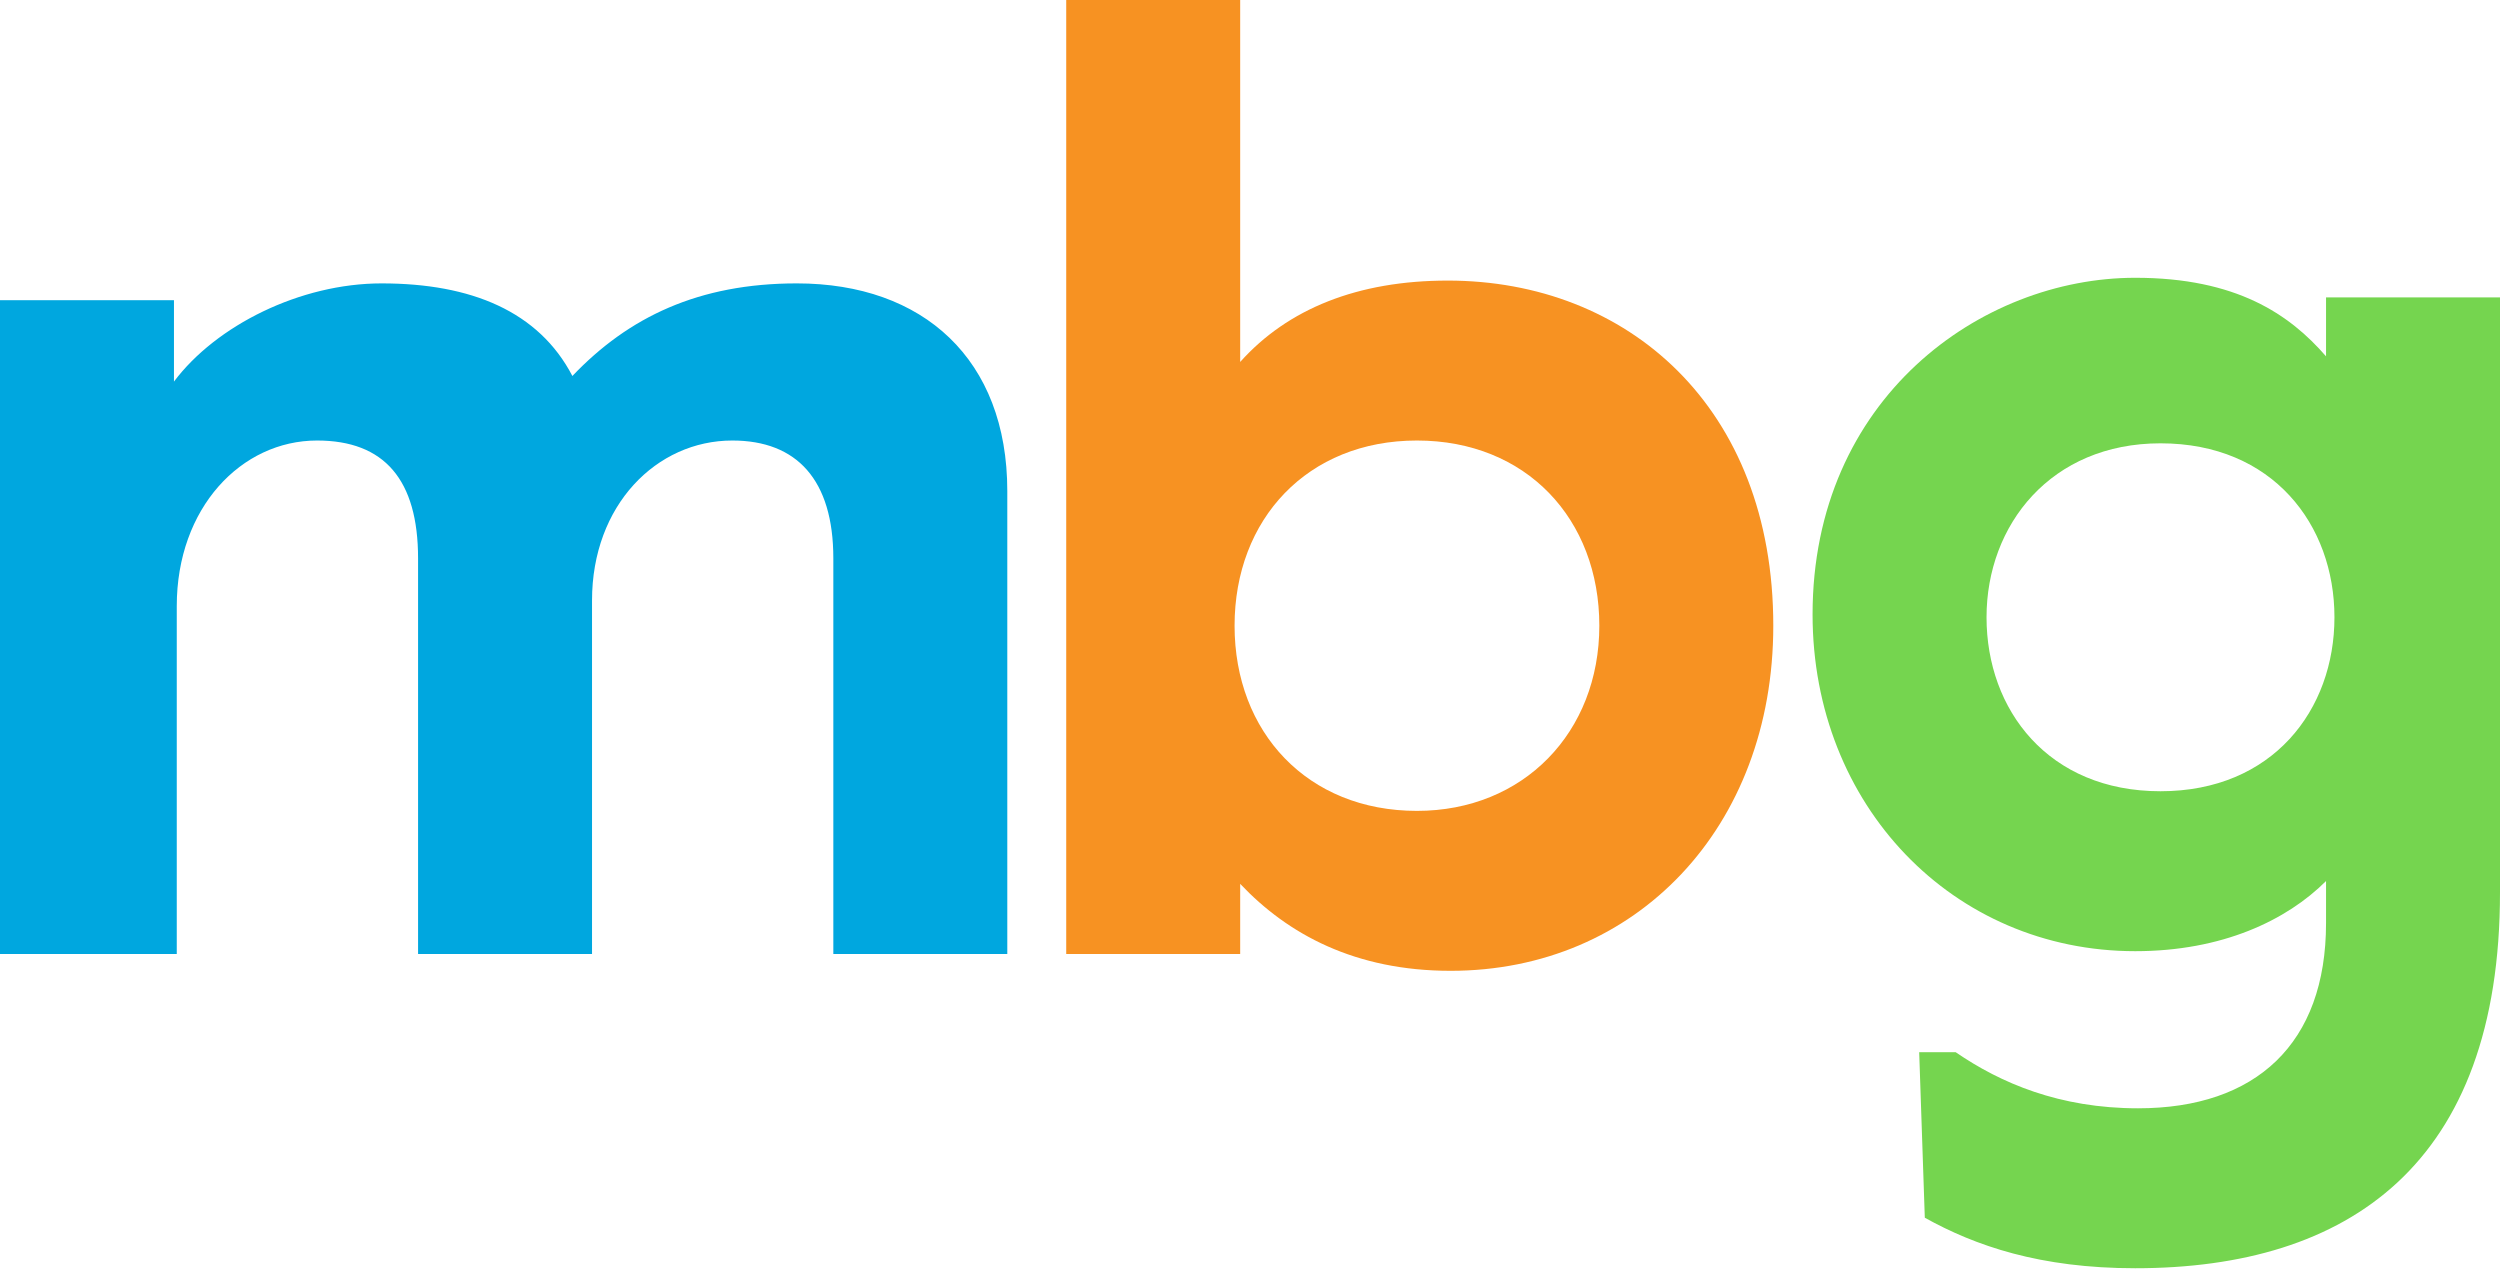 <?xml version="1.0" encoding="utf-8"?>
<!-- Generator: Adobe Illustrator 18.1.0, SVG Export Plug-In . SVG Version: 6.00 Build 0)  -->
<svg version="1.1" id="Layer_1" xmlns="http://www.w3.org/2000/svg" xmlns:xlink="http://www.w3.org/1999/xlink" x="0px" y="0px"
	 viewBox="0 0 89.1 45.3" enable-background="new 0 0 89.1 45.3" xml:space="preserve">
<g>
	<path fill="#00A7DF" d="M29.7,19.9c0-2.8-1.3-4.2-3.6-4.2c-2.7,0-5,2.3-5,5.7V34h-6.2V19.9c0-2.8-1.2-4.2-3.6-4.2
		c-2.7,0-5,2.4-5,5.9V34H0V10.7h6.2v2.9c1.5-2,4.5-3.5,7.4-3.5c3.2,0,5.6,1,6.8,3.3c2-2.1,4.5-3.3,8-3.3c4.5,0,7.5,2.7,7.5,7.4V34
		h-6.2V19.9z"/>
	<path fill="#F79222" d="M57,22.3c0-3.8-2.6-6.6-6.5-6.6c-3.9,0-6.5,2.8-6.5,6.6c0,3.8,2.6,6.6,6.5,6.6C54.3,28.9,57,26.1,57,22.3
		 M44.2,31.5V34H38V0h6.2v12.9c1.7-1.9,4.2-2.9,7.4-2.9c6.4,0,11.6,4.5,11.6,12.3c0,7.2-4.9,12.3-11.5,12.3
		C48.3,34.6,45.9,33.3,44.2,31.5"/>
	<path fill="#75D54F" d="M70.8,22c0,3.3,2.2,6.2,6.2,6.2c4,0,6.2-2.9,6.2-6.2S81,15.8,77,15.8C73.1,15.8,70.8,18.7,70.8,22
		 M69.7,37.5c1.6,1.1,3.7,2,6.5,2c4.2,0,6.7-2.3,6.7-6.6v-1.5c-1.4,1.4-3.7,2.5-6.8,2.5c-6.5,0-11.5-5.2-11.5-12c0-7.7,6-12,11.5-12
		c3.6,0,5.5,1.3,6.8,2.8v-2.1h6.2v21.2c0,9.7-5.4,13.4-13,13.4c-3.4,0-5.7-0.8-7.5-1.8l-0.2-5.9H69.7z"/>
</g>
</svg>
